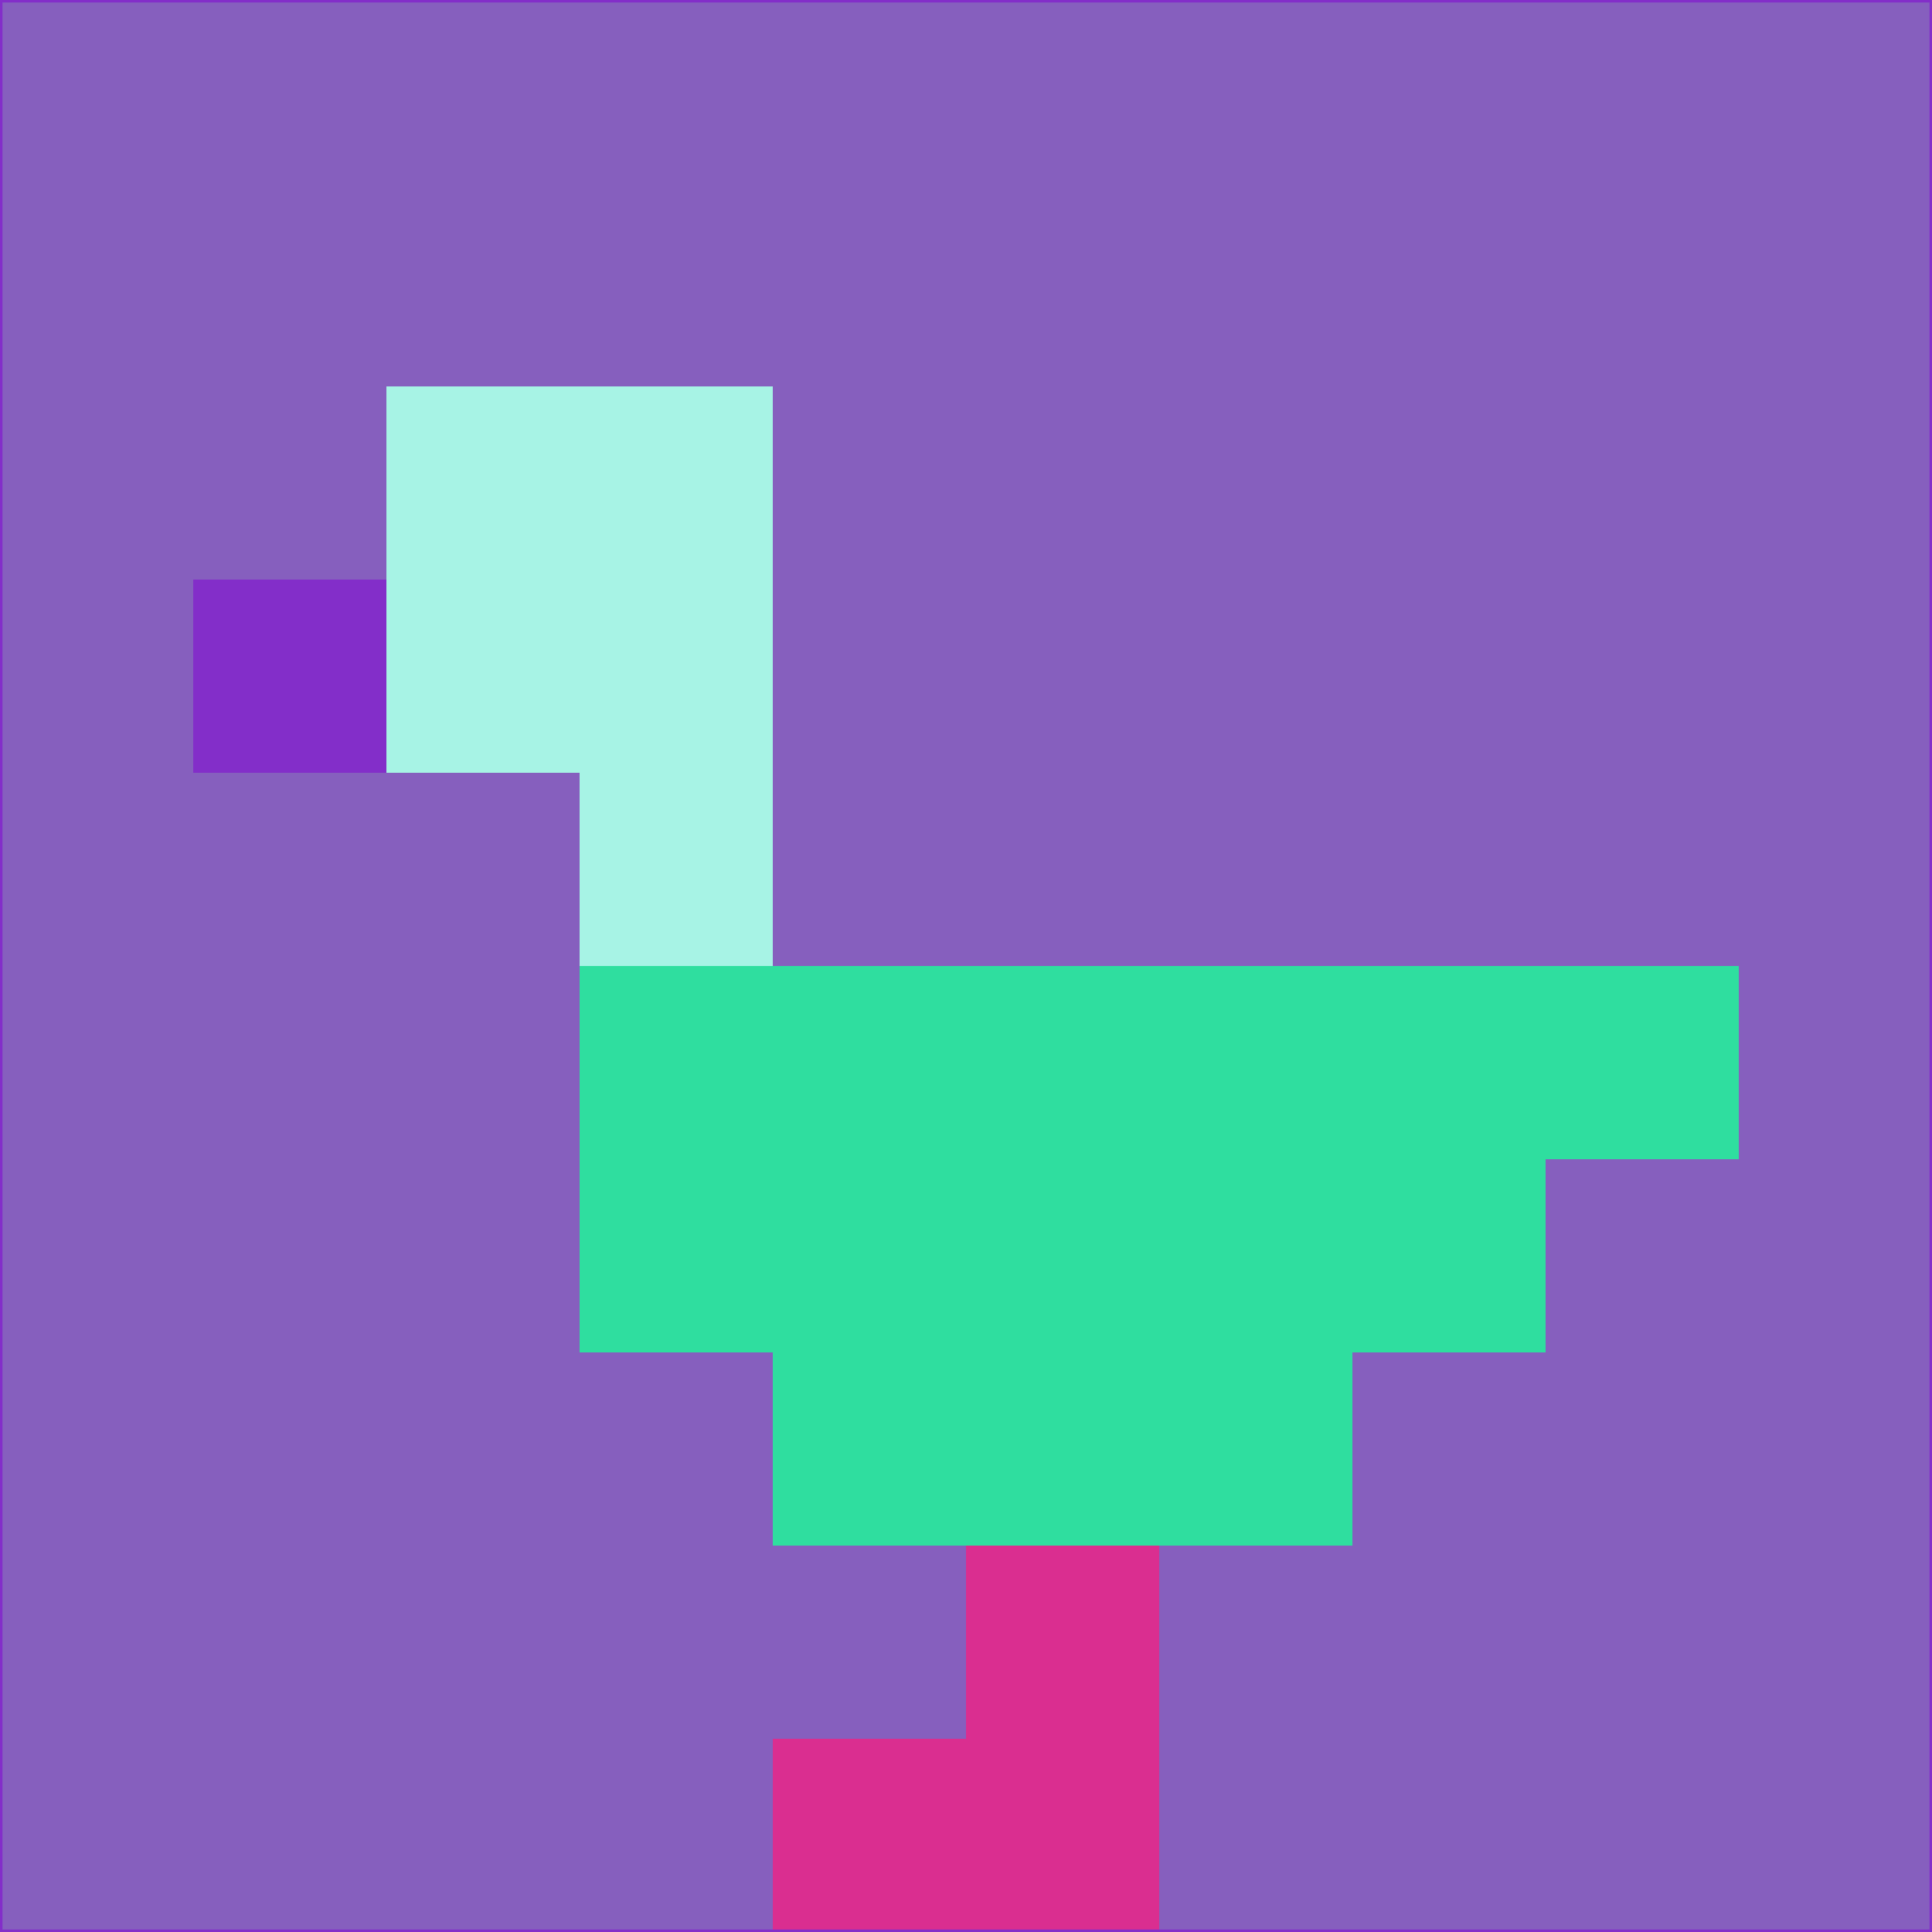 <svg xmlns="http://www.w3.org/2000/svg" version="1.1" width="785" height="785">
  <title>'goose-pfp-694263' by Dmitri Cherniak (Cyberpunk Edition)</title>
  <desc>
    seed=262764
    backgroundColor=#865fbe
    padding=20
    innerPadding=0
    timeout=500
    dimension=1
    border=false
    Save=function(){return n.handleSave()}
    frame=12

    Rendered at 2024-09-15T22:37:00.634Z
    Generated in 1ms
    Modified for Cyberpunk theme with new color scheme
  </desc>
  <defs/>
  <rect width="100%" height="100%" fill="#865fbe"/>
  <g>
    <g id="0-0">
      <rect x="0" y="0" height="785" width="785" fill="#865fbe"/>
      <g>
        <!-- Neon blue -->
        <rect id="0-0-2-2-2-2" x="157" y="157" width="157" height="157" fill="#a7f3e5"/>
        <rect id="0-0-3-2-1-4" x="235.5" y="157" width="78.5" height="314" fill="#a7f3e5"/>
        <!-- Electric purple -->
        <rect id="0-0-4-5-5-1" x="314" y="392.5" width="392.5" height="78.5" fill="#2fde9f"/>
        <rect id="0-0-3-5-5-2" x="235.5" y="392.5" width="392.5" height="157" fill="#2fde9f"/>
        <rect id="0-0-4-5-3-3" x="314" y="392.5" width="235.5" height="235.5" fill="#2fde9f"/>
        <!-- Neon pink -->
        <rect id="0-0-1-3-1-1" x="78.5" y="235.5" width="78.5" height="78.5" fill="#832ec9"/>
        <!-- Cyber yellow -->
        <rect id="0-0-5-8-1-2" x="392.5" y="628" width="78.5" height="157" fill="#da2e90"/>
        <rect id="0-0-4-9-2-1" x="314" y="706.5" width="157" height="78.5" fill="#da2e90"/>
      </g>
      <rect x="0" y="0" stroke="#832ec9" stroke-width="2" height="785" width="785" fill="none"/>
    </g>
  </g>
  <script xmlns=""/>
</svg>